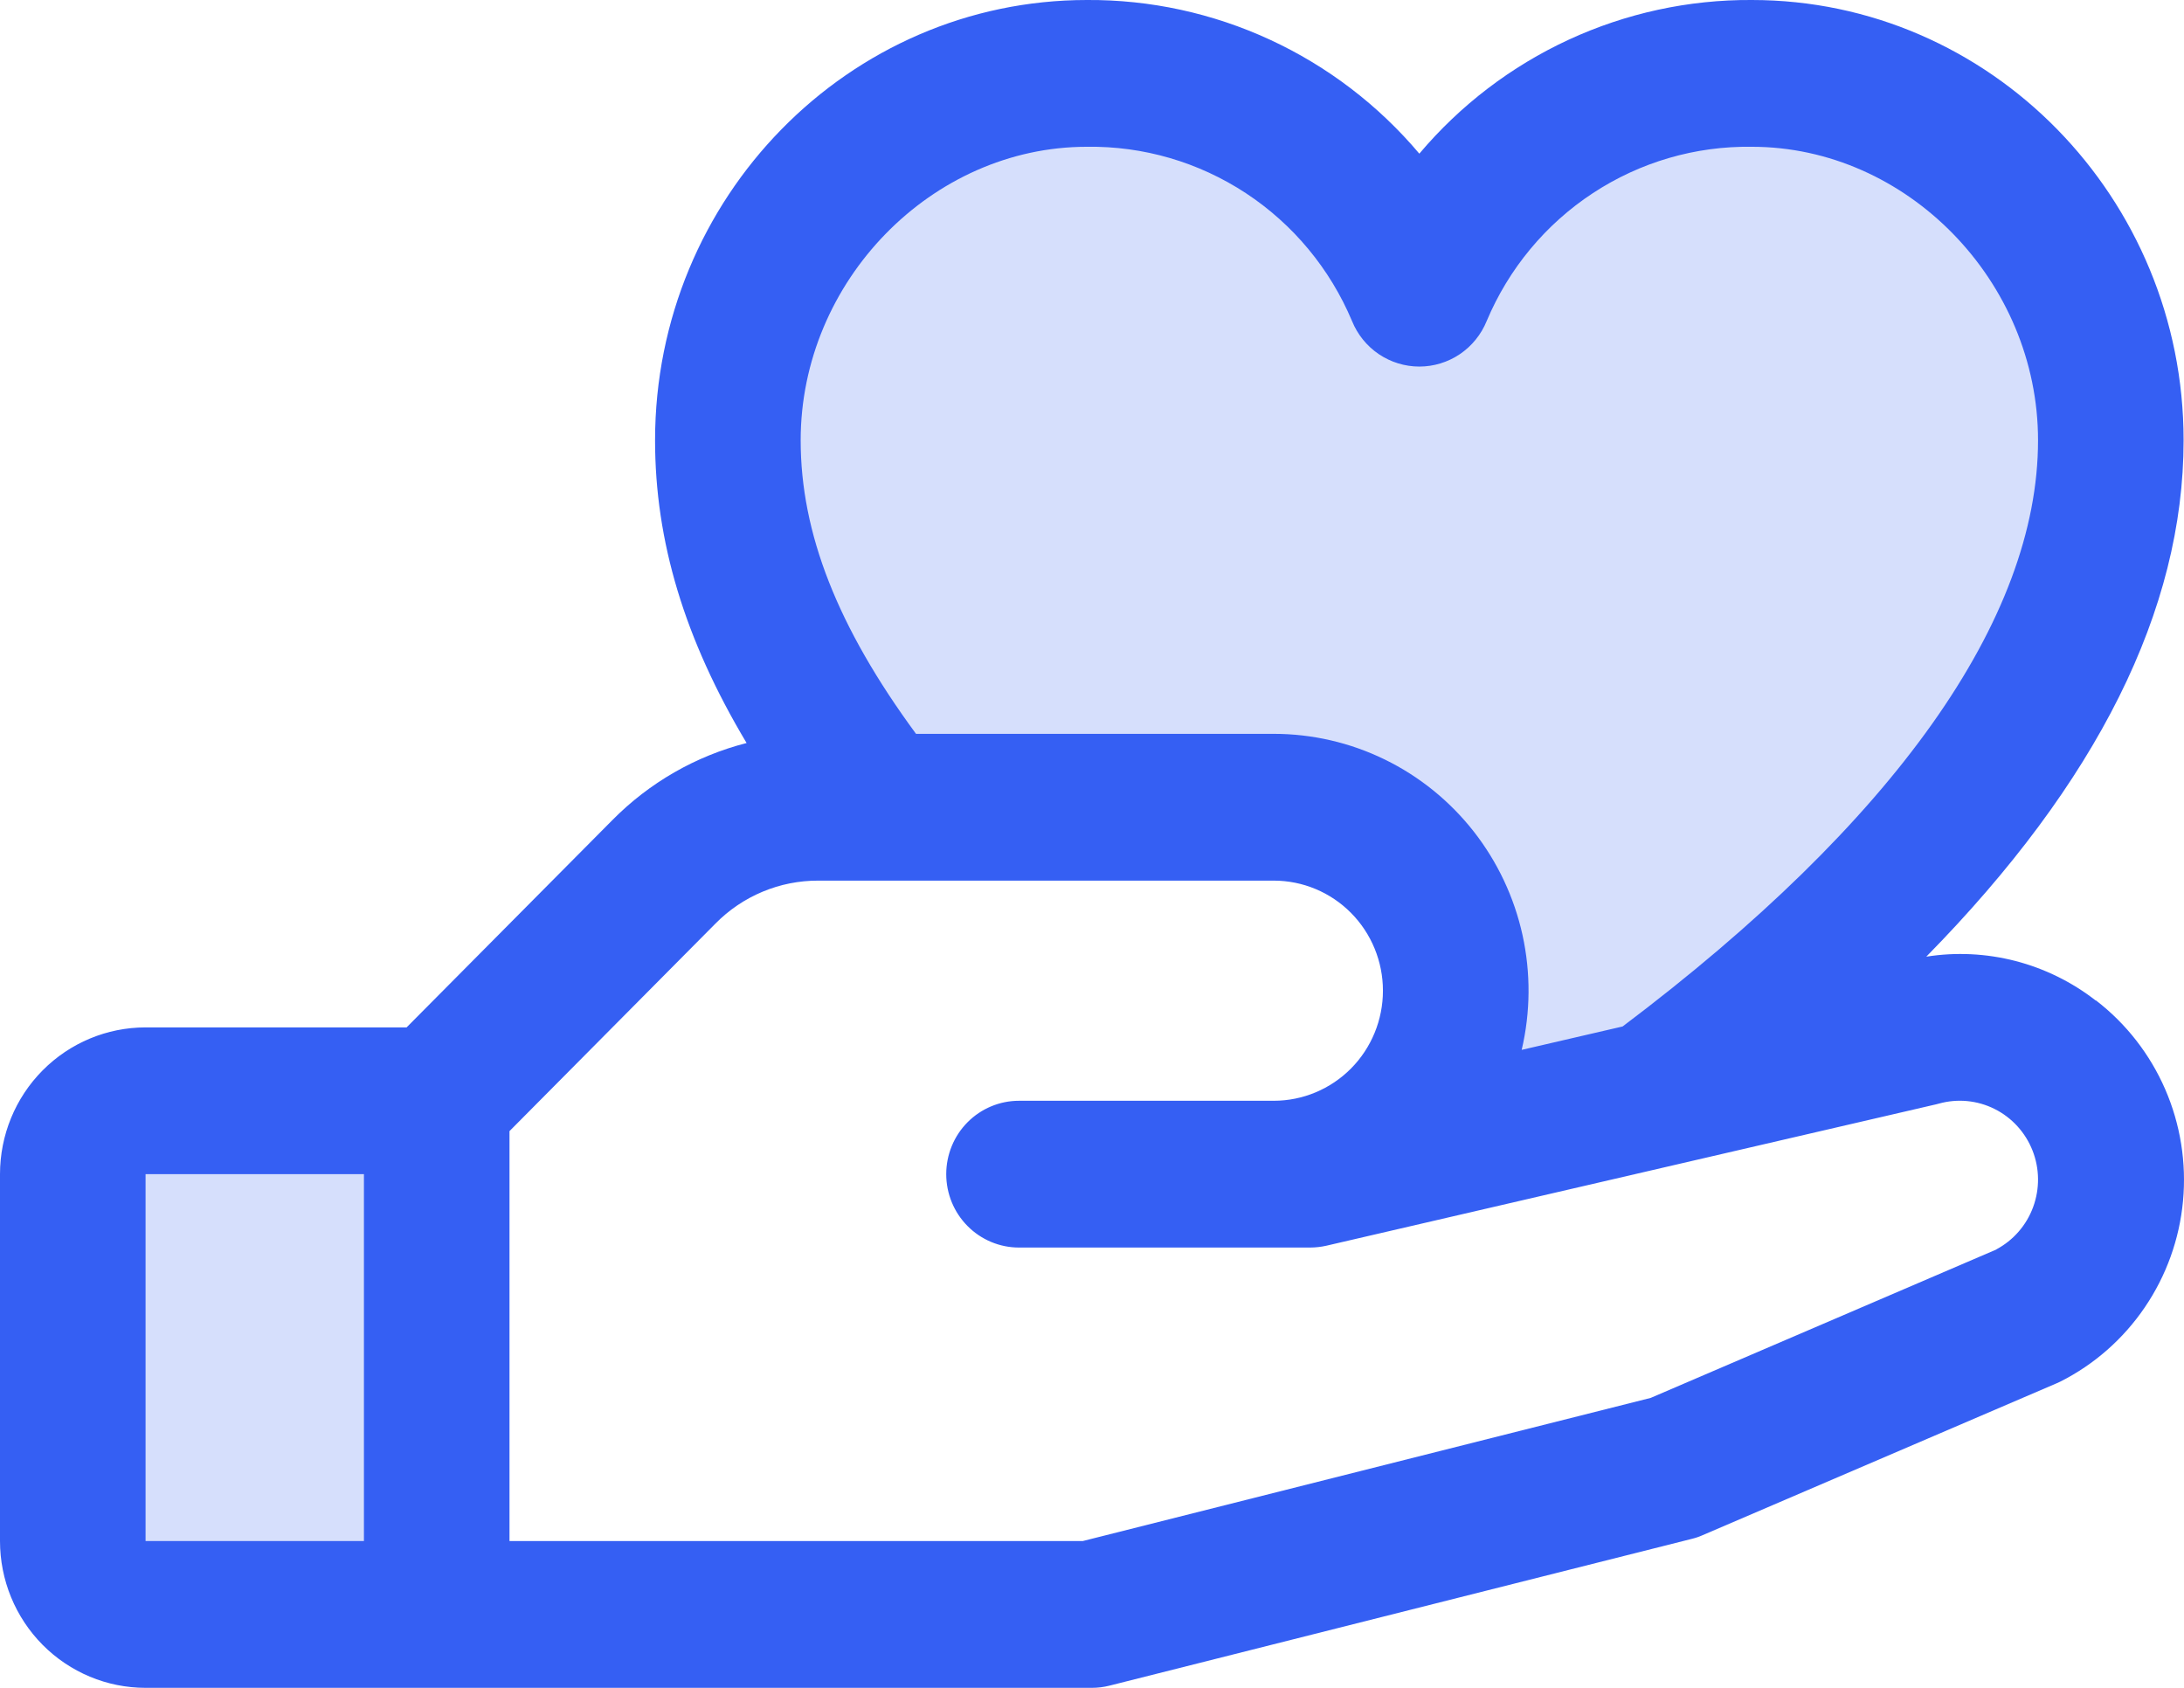 <svg width="66" height="51" viewBox="0 0 66 51" fill="none" xmlns="http://www.w3.org/2000/svg">
<path opacity="0.2" d="M4.214 32.667H13.071V48H4.214C3.627 48 3.064 47.769 2.649 47.358C2.233 46.948 2 46.391 2 45.81V34.857C2 34.276 2.233 33.719 2.649 33.309C3.064 32.898 3.627 32.667 4.214 32.667ZM53.078 2.001C50.922 1.976 48.809 2.588 47.007 3.758C45.205 4.929 43.797 6.605 42.964 8.572C42.131 6.605 40.724 4.929 38.922 3.758C37.12 2.588 35.006 1.976 32.85 2.001C26.819 2.001 21.929 7.014 21.929 12.953C21.929 16.939 23.866 20.54 26.559 23.905H38.536C40.004 23.905 41.412 24.482 42.45 25.509C43.488 26.536 44.071 27.929 44.071 29.381C44.071 30.834 43.488 32.227 42.45 33.253C41.412 34.28 40.004 34.857 38.536 34.857H39.643L50.1 32.481C56.2 28.031 64 20.956 64 12.953C64 7.014 59.109 2.001 53.078 2.001Z" fill="#355FF3"/>
<path d="M63.329 30.229C62.61 29.67 61.785 29.265 60.906 29.037C60.026 28.81 59.11 28.765 58.212 28.907C63.376 23.651 65.988 18.427 65.988 13.305C65.988 5.968 60.134 0 52.939 0C51.03 -0.012 49.141 0.398 47.405 1.2C45.67 2.002 44.129 3.177 42.892 4.643C41.655 3.177 40.115 2.002 38.379 1.2C36.643 0.398 34.755 -0.012 32.846 0C25.65 0 19.796 5.968 19.796 13.305C19.796 16.353 20.687 19.316 22.562 22.451C21.027 22.843 19.625 23.648 18.507 24.779L12.287 31.044H4.399C3.232 31.044 2.114 31.511 1.288 32.343C0.463 33.174 0 34.302 0 35.478L0 46.565C0 47.741 0.463 48.869 1.288 49.701C2.114 50.533 3.232 51 4.399 51H32.994C33.174 51 33.353 50.978 33.527 50.934L51.124 46.499C51.236 46.472 51.346 46.435 51.451 46.388L62.139 41.803L62.26 41.748C63.287 41.231 64.166 40.458 64.815 39.503C65.465 38.548 65.862 37.443 65.97 36.291C66.078 35.138 65.893 33.977 65.433 32.916C64.973 31.856 64.253 30.931 63.34 30.229H63.329ZM32.846 4.435C34.549 4.41 36.221 4.898 37.649 5.836C39.076 6.774 40.193 8.12 40.858 9.701C41.023 10.108 41.305 10.456 41.667 10.701C42.03 10.945 42.456 11.076 42.892 11.076C43.328 11.076 43.755 10.945 44.117 10.701C44.479 10.456 44.761 10.108 44.927 9.701C45.591 8.12 46.708 6.774 48.136 5.836C49.563 4.898 51.235 4.41 52.939 4.435C57.627 4.435 61.589 8.496 61.589 13.305C61.589 18.712 57.247 24.829 49.035 31.016L45.985 31.723C46.253 30.583 46.261 29.397 46.01 28.253C45.758 27.11 45.253 26.039 44.532 25.12C43.811 24.202 42.893 23.459 41.847 22.949C40.802 22.439 39.655 22.174 38.493 22.174H27.682C25.309 18.948 24.196 16.11 24.196 13.305C24.196 8.496 28.158 4.435 32.846 4.435ZM4.399 35.478H10.998V46.565H4.399V35.478ZM60.332 37.754L49.884 42.239L32.719 46.565H15.397V34.178L21.619 27.909C22.026 27.495 22.511 27.167 23.045 26.944C23.578 26.721 24.151 26.607 24.729 26.609H38.493C39.368 26.609 40.207 26.959 40.826 27.583C41.445 28.207 41.792 29.053 41.792 29.935C41.792 30.817 41.445 31.663 40.826 32.287C40.207 32.91 39.368 33.261 38.493 33.261H30.794C30.211 33.261 29.651 33.495 29.239 33.91C28.826 34.326 28.595 34.89 28.595 35.478C28.595 36.066 28.826 36.63 29.239 37.046C29.651 37.462 30.211 37.696 30.794 37.696H39.593C39.758 37.695 39.923 37.677 40.085 37.64L58.507 33.369L58.592 33.347C59.154 33.19 59.754 33.247 60.277 33.509C60.8 33.771 61.208 34.219 61.423 34.766C61.638 35.313 61.644 35.92 61.441 36.472C61.239 37.024 60.841 37.48 60.324 37.754H60.332Z" fill="#355FF3"/>
</svg>
